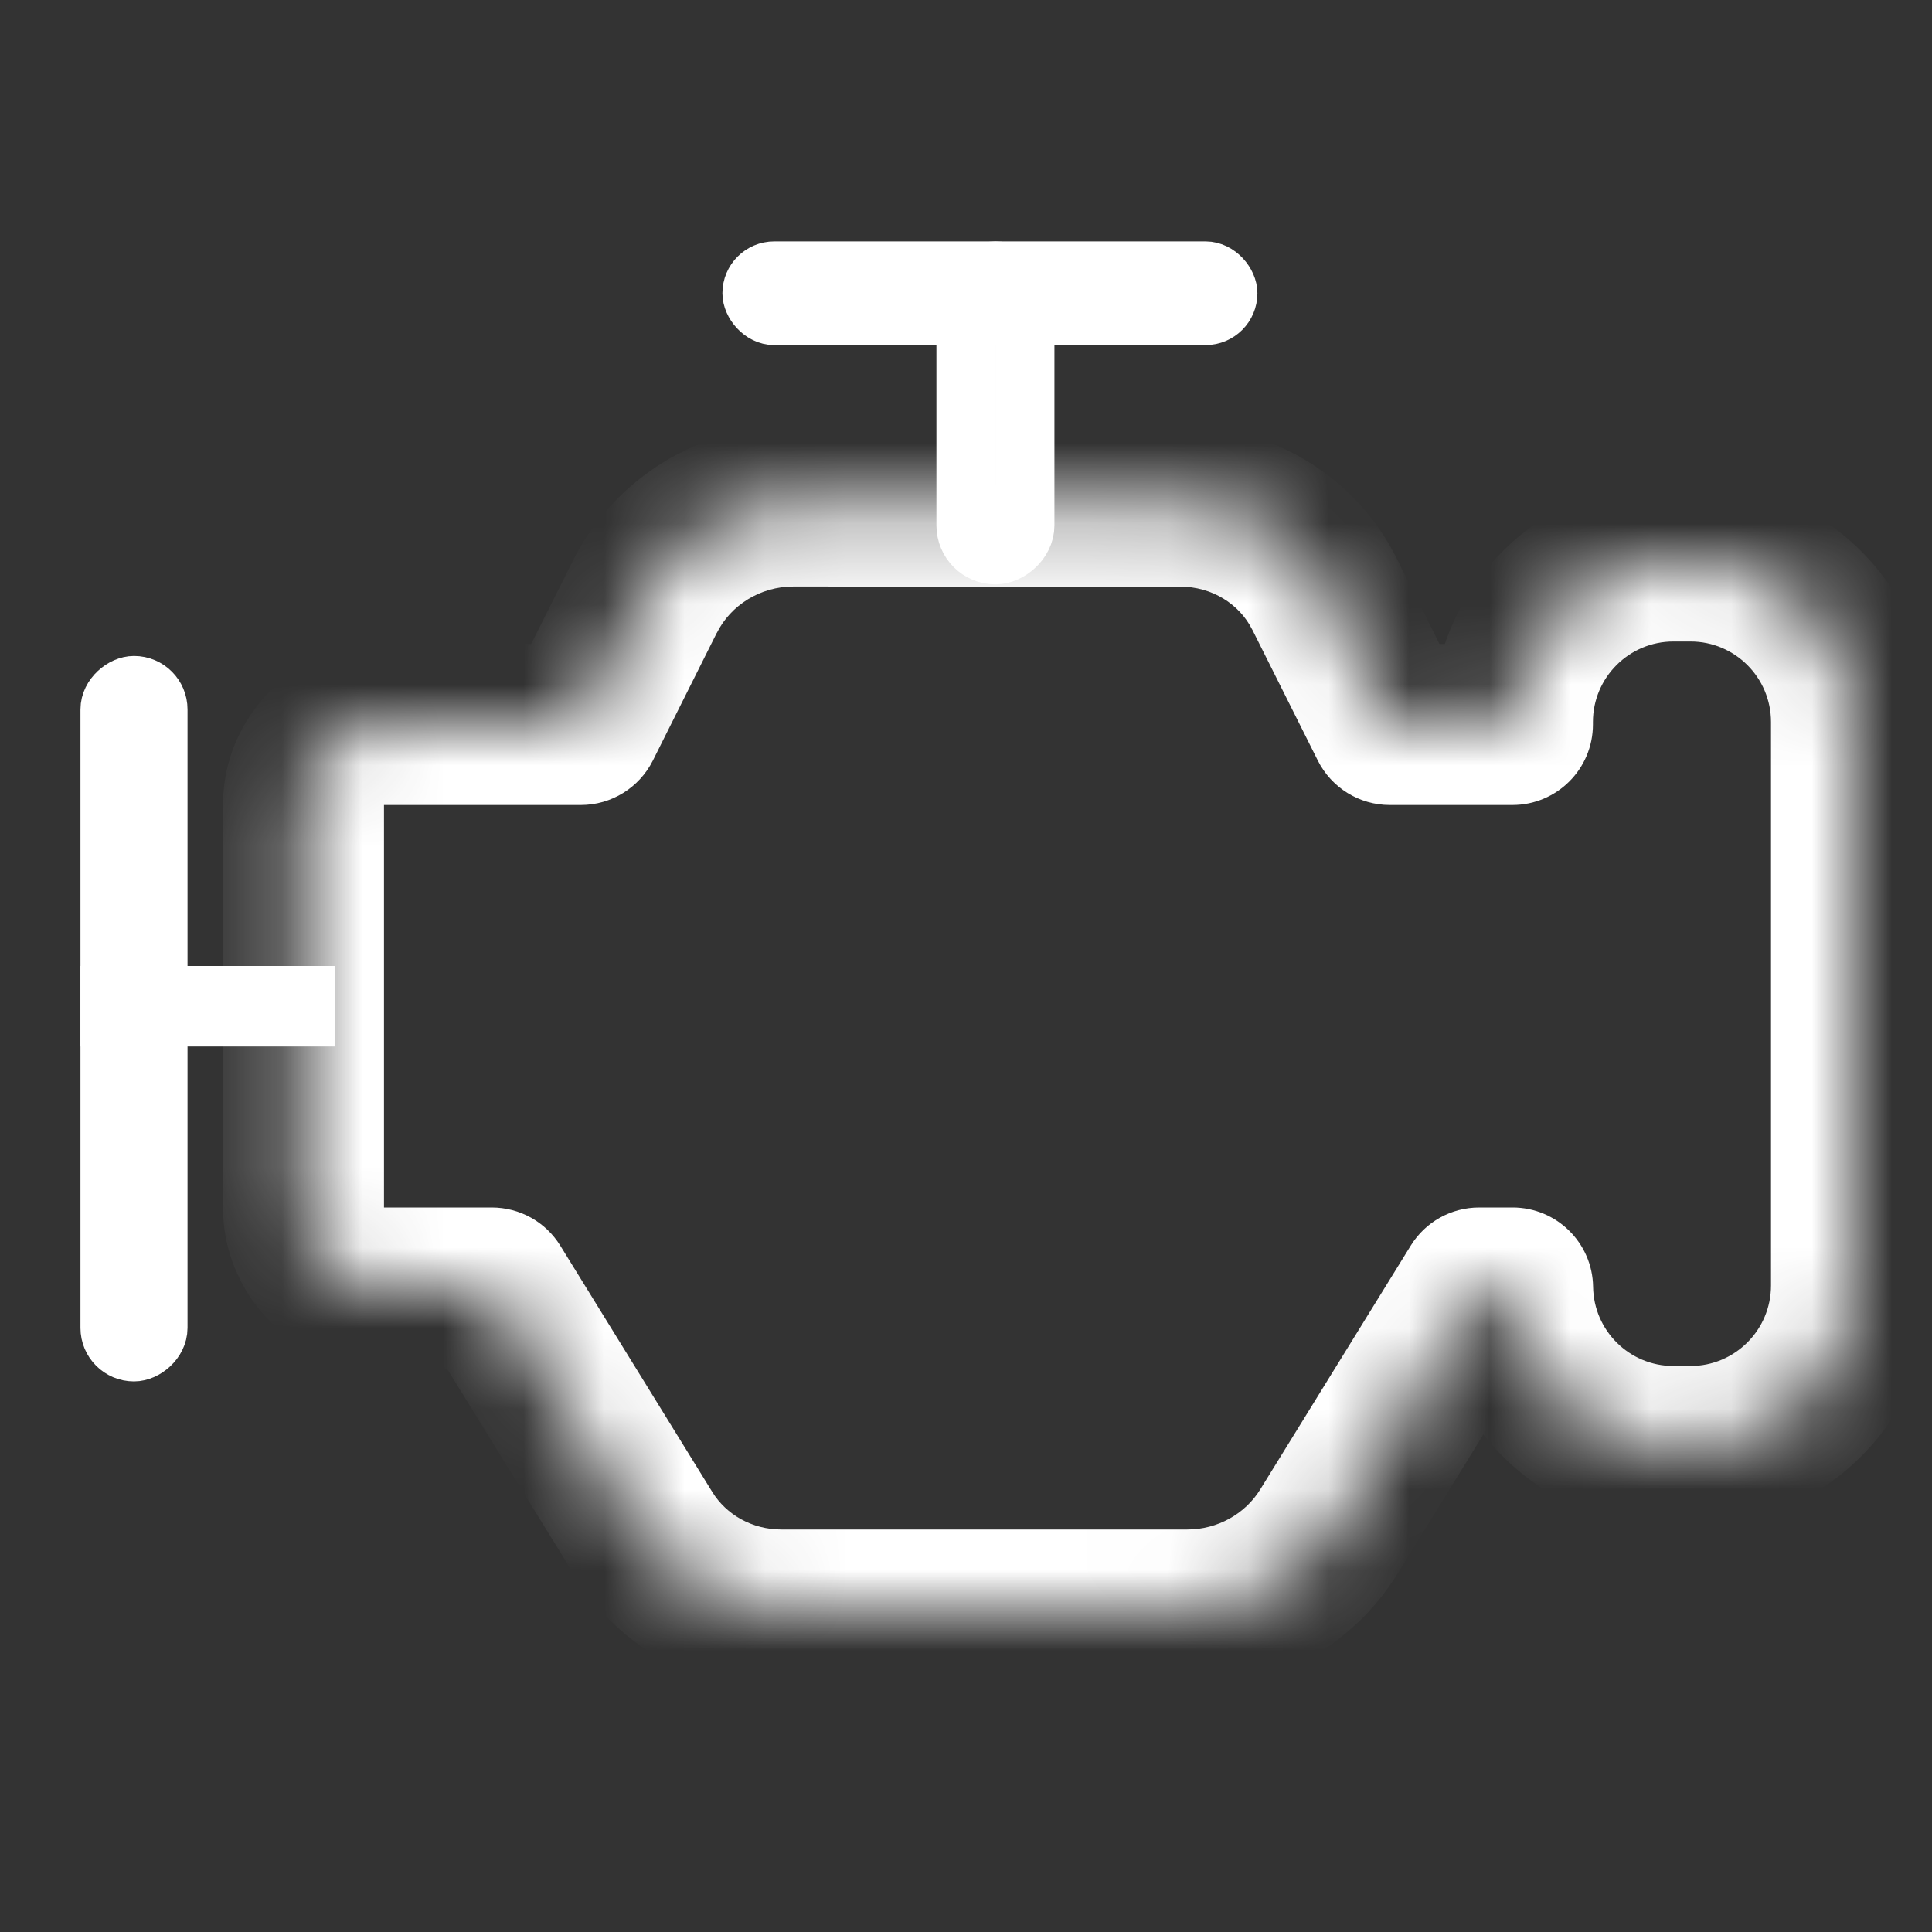 <svg width="24" height="24" viewBox="0 0 24 24" fill="none" xmlns="http://www.w3.org/2000/svg">
<rect x="0" y="0" width="24" height="24" fill="#333333" stroke="none"/>
<mask id="path-1-inside-1_112_2213" fill="white">
<path d="M14.658 6.287C15.422 6.287 16.116 6.707 16.45 7.374L17.264 9H18.788V8.969C18.788 7.865 19.683 6.969 20.788 6.969H21C22.104 6.969 23 7.865 23 8.969V15.969C23 17.074 22.104 17.969 21 17.969H20.788C19.693 17.969 18.806 17.09 18.79 16H18.375L16.508 19.026C16.135 19.629 15.467 20 14.75 20L9.707 20C9.005 19.999 8.358 19.644 7.998 19.06L6.109 16H4.77C4.218 15.999 3.77 15.552 3.77 15V10C3.77 9.448 4.218 9 4.77 9H7.216L8.011 7.414C8.356 6.725 9.073 6.286 9.854 6.286L14.658 6.287Z"/>
</mask>
<path d="M14.658 6.287L14.658 7.287H14.658L14.658 6.287ZM16.45 7.374L17.344 6.926L17.344 6.925L16.45 7.374ZM17.264 9L16.37 9.447C16.54 9.786 16.886 10 17.264 10V9ZM18.788 9V10C19.34 10 19.788 9.552 19.788 9H18.788ZM18.788 8.969L17.788 8.969V8.969H18.788ZM20.788 6.969V5.969H20.788L20.788 6.969ZM21 6.969L21 5.969H21V6.969ZM23 8.969H24V8.969L23 8.969ZM21 17.969V18.969H21L21 17.969ZM20.788 17.969L20.788 18.969H20.788V17.969ZM18.79 16L19.79 15.985C19.782 15.438 19.336 15 18.79 15V16ZM18.375 16V15C18.028 15 17.706 15.179 17.524 15.475L18.375 16ZM16.508 19.026L15.656 18.501L15.656 18.501L16.508 19.026ZM14.75 20L14.75 21H14.75L14.75 20ZM9.707 20L9.707 21H9.707L9.707 20ZM7.998 19.06L8.849 18.535L8.849 18.535L7.998 19.06ZM6.109 16L6.96 15.474C6.778 15.179 6.456 15 6.109 15V16ZM4.77 16L4.77 17H4.77V16ZM3.77 10L2.77 9.999V10H3.77ZM4.77 9V8L4.77 8L4.77 9ZM7.216 9V10C7.594 10 7.94 9.786 8.11 9.448L7.216 9ZM8.011 7.414L8.904 7.862L8.905 7.862L8.011 7.414ZM9.854 6.286L9.854 5.286H9.854L9.854 6.286ZM14.658 6.287L14.658 7.287C15.056 7.287 15.397 7.504 15.556 7.822L16.45 7.374L17.344 6.925C16.834 5.91 15.788 5.287 14.658 5.287L14.658 6.287ZM16.45 7.374L15.556 7.821L16.37 9.447L17.264 9L18.159 8.552L17.344 6.926L16.45 7.374ZM17.264 9V10H18.788V9V8H17.264V9ZM18.788 9H19.788V8.969H18.788H17.788V9H18.788ZM18.788 8.969L19.788 8.969C19.788 8.417 20.236 7.969 20.788 7.969L20.788 6.969L20.788 5.969C19.131 5.969 17.788 7.313 17.788 8.969L18.788 8.969ZM20.788 6.969V7.969H21V6.969V5.969H20.788V6.969ZM21 6.969L21 7.969C21.552 7.969 22 8.417 22 8.969L23 8.969L24 8.969C24 7.313 22.657 5.969 21 5.969L21 6.969ZM23 8.969H22V15.969H23H24V8.969H23ZM23 15.969H22C22 16.521 21.552 16.969 21 16.969L21 17.969L21 18.969C22.657 18.969 24 17.626 24 15.969H23ZM21 17.969V16.969H20.788V17.969V18.969H21V17.969ZM20.788 17.969L20.788 16.969C20.242 16.969 19.798 16.531 19.79 15.985L18.79 16L17.79 16.014C17.814 17.65 19.145 18.969 20.788 18.969L20.788 17.969ZM18.79 16V15H18.375V16V17H18.79V16ZM18.375 16L17.524 15.475L15.656 18.501L16.508 19.026L17.359 19.551L19.226 16.525L18.375 16ZM16.508 19.026L15.656 18.501C15.469 18.806 15.124 19 14.75 19L14.75 20L14.75 21C15.809 21 16.802 20.453 17.359 19.551L16.508 19.026ZM14.75 20L14.75 19L9.707 19L9.707 20L9.707 21L14.75 21L14.75 20ZM9.707 20L9.707 19C9.342 19 9.022 18.815 8.849 18.535L7.998 19.06L7.147 19.585C7.694 20.472 8.668 20.999 9.707 21L9.707 20ZM7.998 19.06L8.849 18.535L6.96 15.474L6.109 16L5.258 16.525L7.147 19.585L7.998 19.06ZM6.109 16V15H4.77V16V17H6.109V16ZM4.77 16L4.771 15H4.77H3.77H2.77C2.77 16.104 3.666 16.999 4.77 17L4.77 16ZM3.77 15H4.77V10H3.77H2.77V15H3.77ZM3.77 10L4.77 10L4.771 10L4.77 9L4.77 8C3.666 8 2.771 8.895 2.77 9.999L3.77 10ZM4.77 9V10H7.216V9V8H4.77V9ZM7.216 9L8.11 9.448L8.904 7.862L8.011 7.414L7.117 6.966L6.322 8.551L7.216 9ZM8.011 7.414L8.905 7.862C9.077 7.517 9.445 7.286 9.854 7.286L9.854 6.286L9.854 5.286C8.701 5.286 7.634 5.933 7.116 6.966L8.011 7.414ZM9.854 6.286L9.854 7.286L14.658 7.287L14.658 6.287L14.658 5.287L9.854 5.286L9.854 6.286Z" fill="white" mask="url(#path-1-inside-1_112_2213)"/>
<rect x="1.25" y="12.25" width="2.659" height="0.5" stroke="white" stroke-width="0.5"/>
<rect x="1.997" y="8.481" width="8.347" height="0.665" rx="0.332" transform="rotate(90 1.997 8.481)" stroke="white" stroke-width="0.665"/>
<rect x="12.732" y="3.366" width="3.527" height="0.733" rx="0.366" transform="rotate(90 12.732 3.366)" stroke="white" stroke-width="0.733"/>
<rect x="15.298" y="3.965" width="6.002" height="0.644" rx="0.322" transform="rotate(-180 15.298 3.965)" stroke="white" stroke-width="0.644"/>
</svg>
